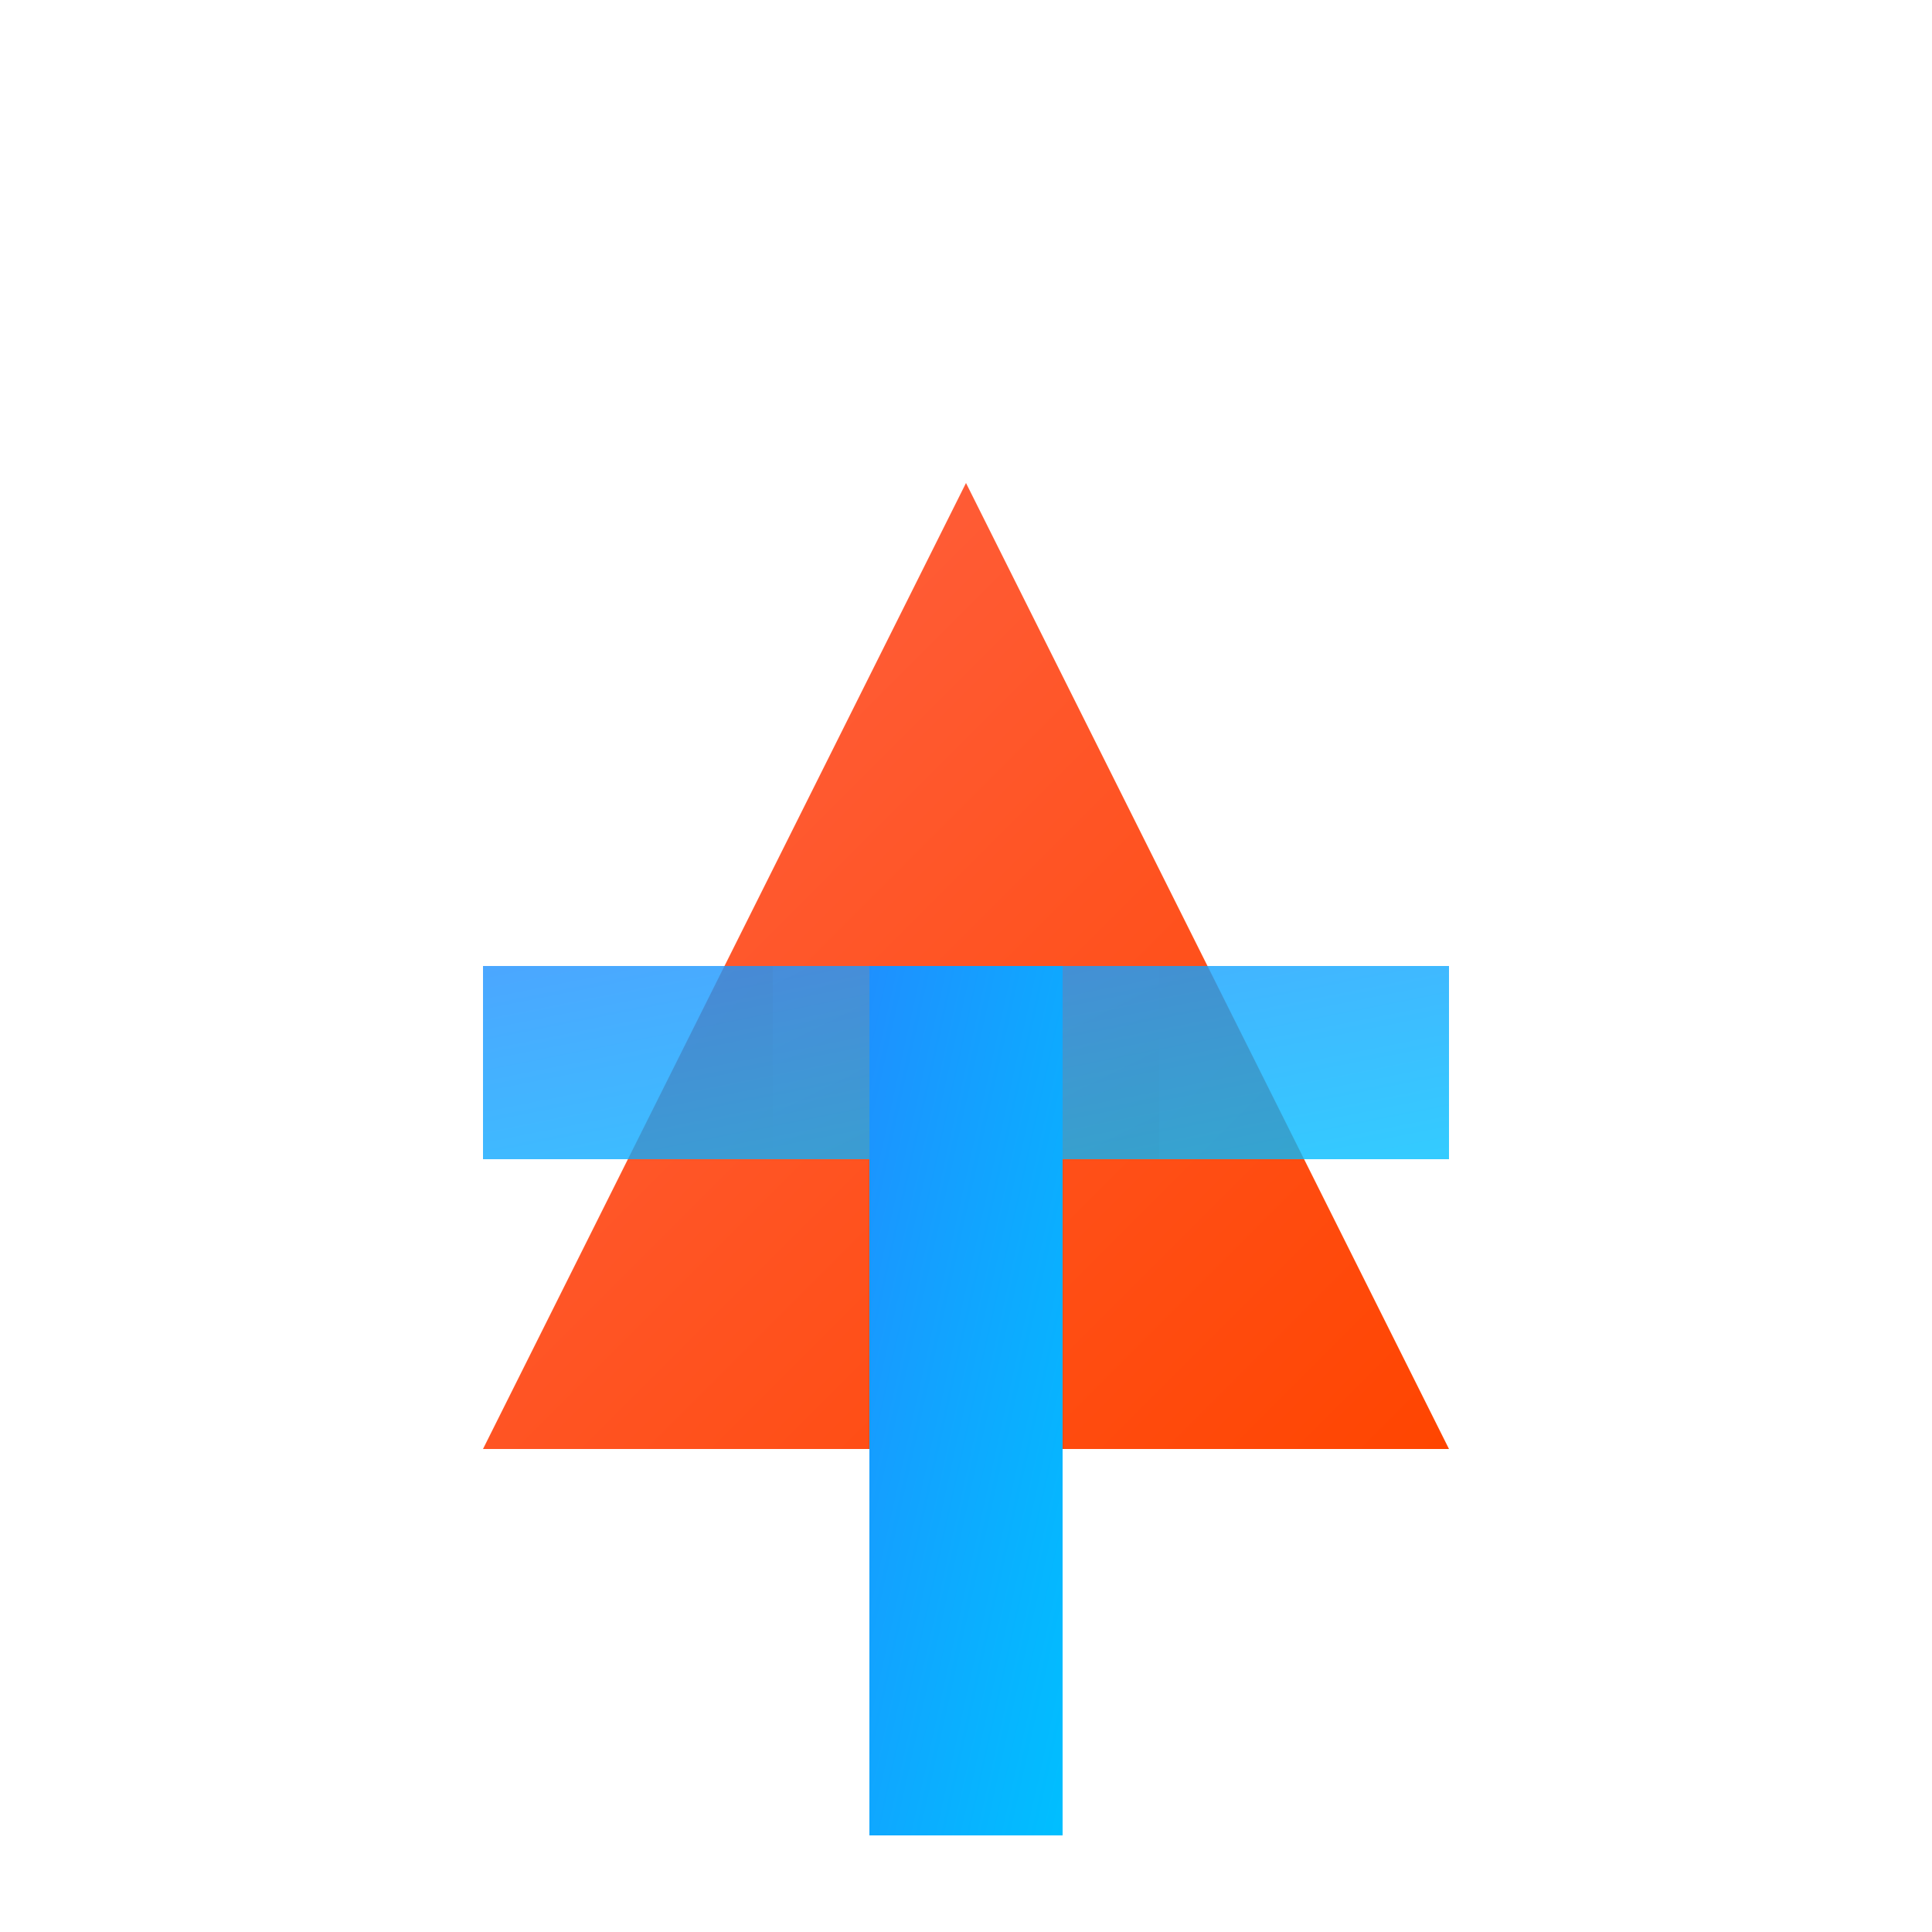 <svg width="40" height="40" viewBox="0 0 40 40" xmlns="http://www.w3.org/2000/svg">
    <!-- 背景透明 -->
    <rect width="40" height="40" fill="none" />

    <!-- 定义渐变 -->
    <defs>
        <!-- 字母A的线性渐变 -->
        <linearGradient id="AGradient" x1="0%" y1="0%" x2="100%" y2="100%">
            <stop offset="0%" stop-color="#FF6347" />
            <stop offset="100%" stop-color="#FF4500" />
        </linearGradient>

        <!-- 字母T的线性渐变 -->
        <linearGradient id="TGradient" x1="0%" y1="0%" x2="100%" y2="100%">
            <stop offset="0%" stop-color="#1E90FF" />
            <stop offset="100%" stop-color="#00BFFF" />
        </linearGradient>
    </defs>

    <!-- 字母A主体 -->
    <path d="M10 30 L20 10 L30 30 Z" fill="url(#AGradient)" />

    <!-- 字母A的横杠 -->
    <rect x="16" y="20" width="8" height="4" fill="url(#AGradient)" />

    <!-- 字母T的横杠（与A的横杠重叠） -->
    <rect x="10" y="20" width="20" height="4" fill="url(#TGradient)" opacity="0.8" />

    <!-- 字母T的主体 -->
    <rect x="18" y="20" width="4" height="18" fill="url(#TGradient)" />
</svg>
